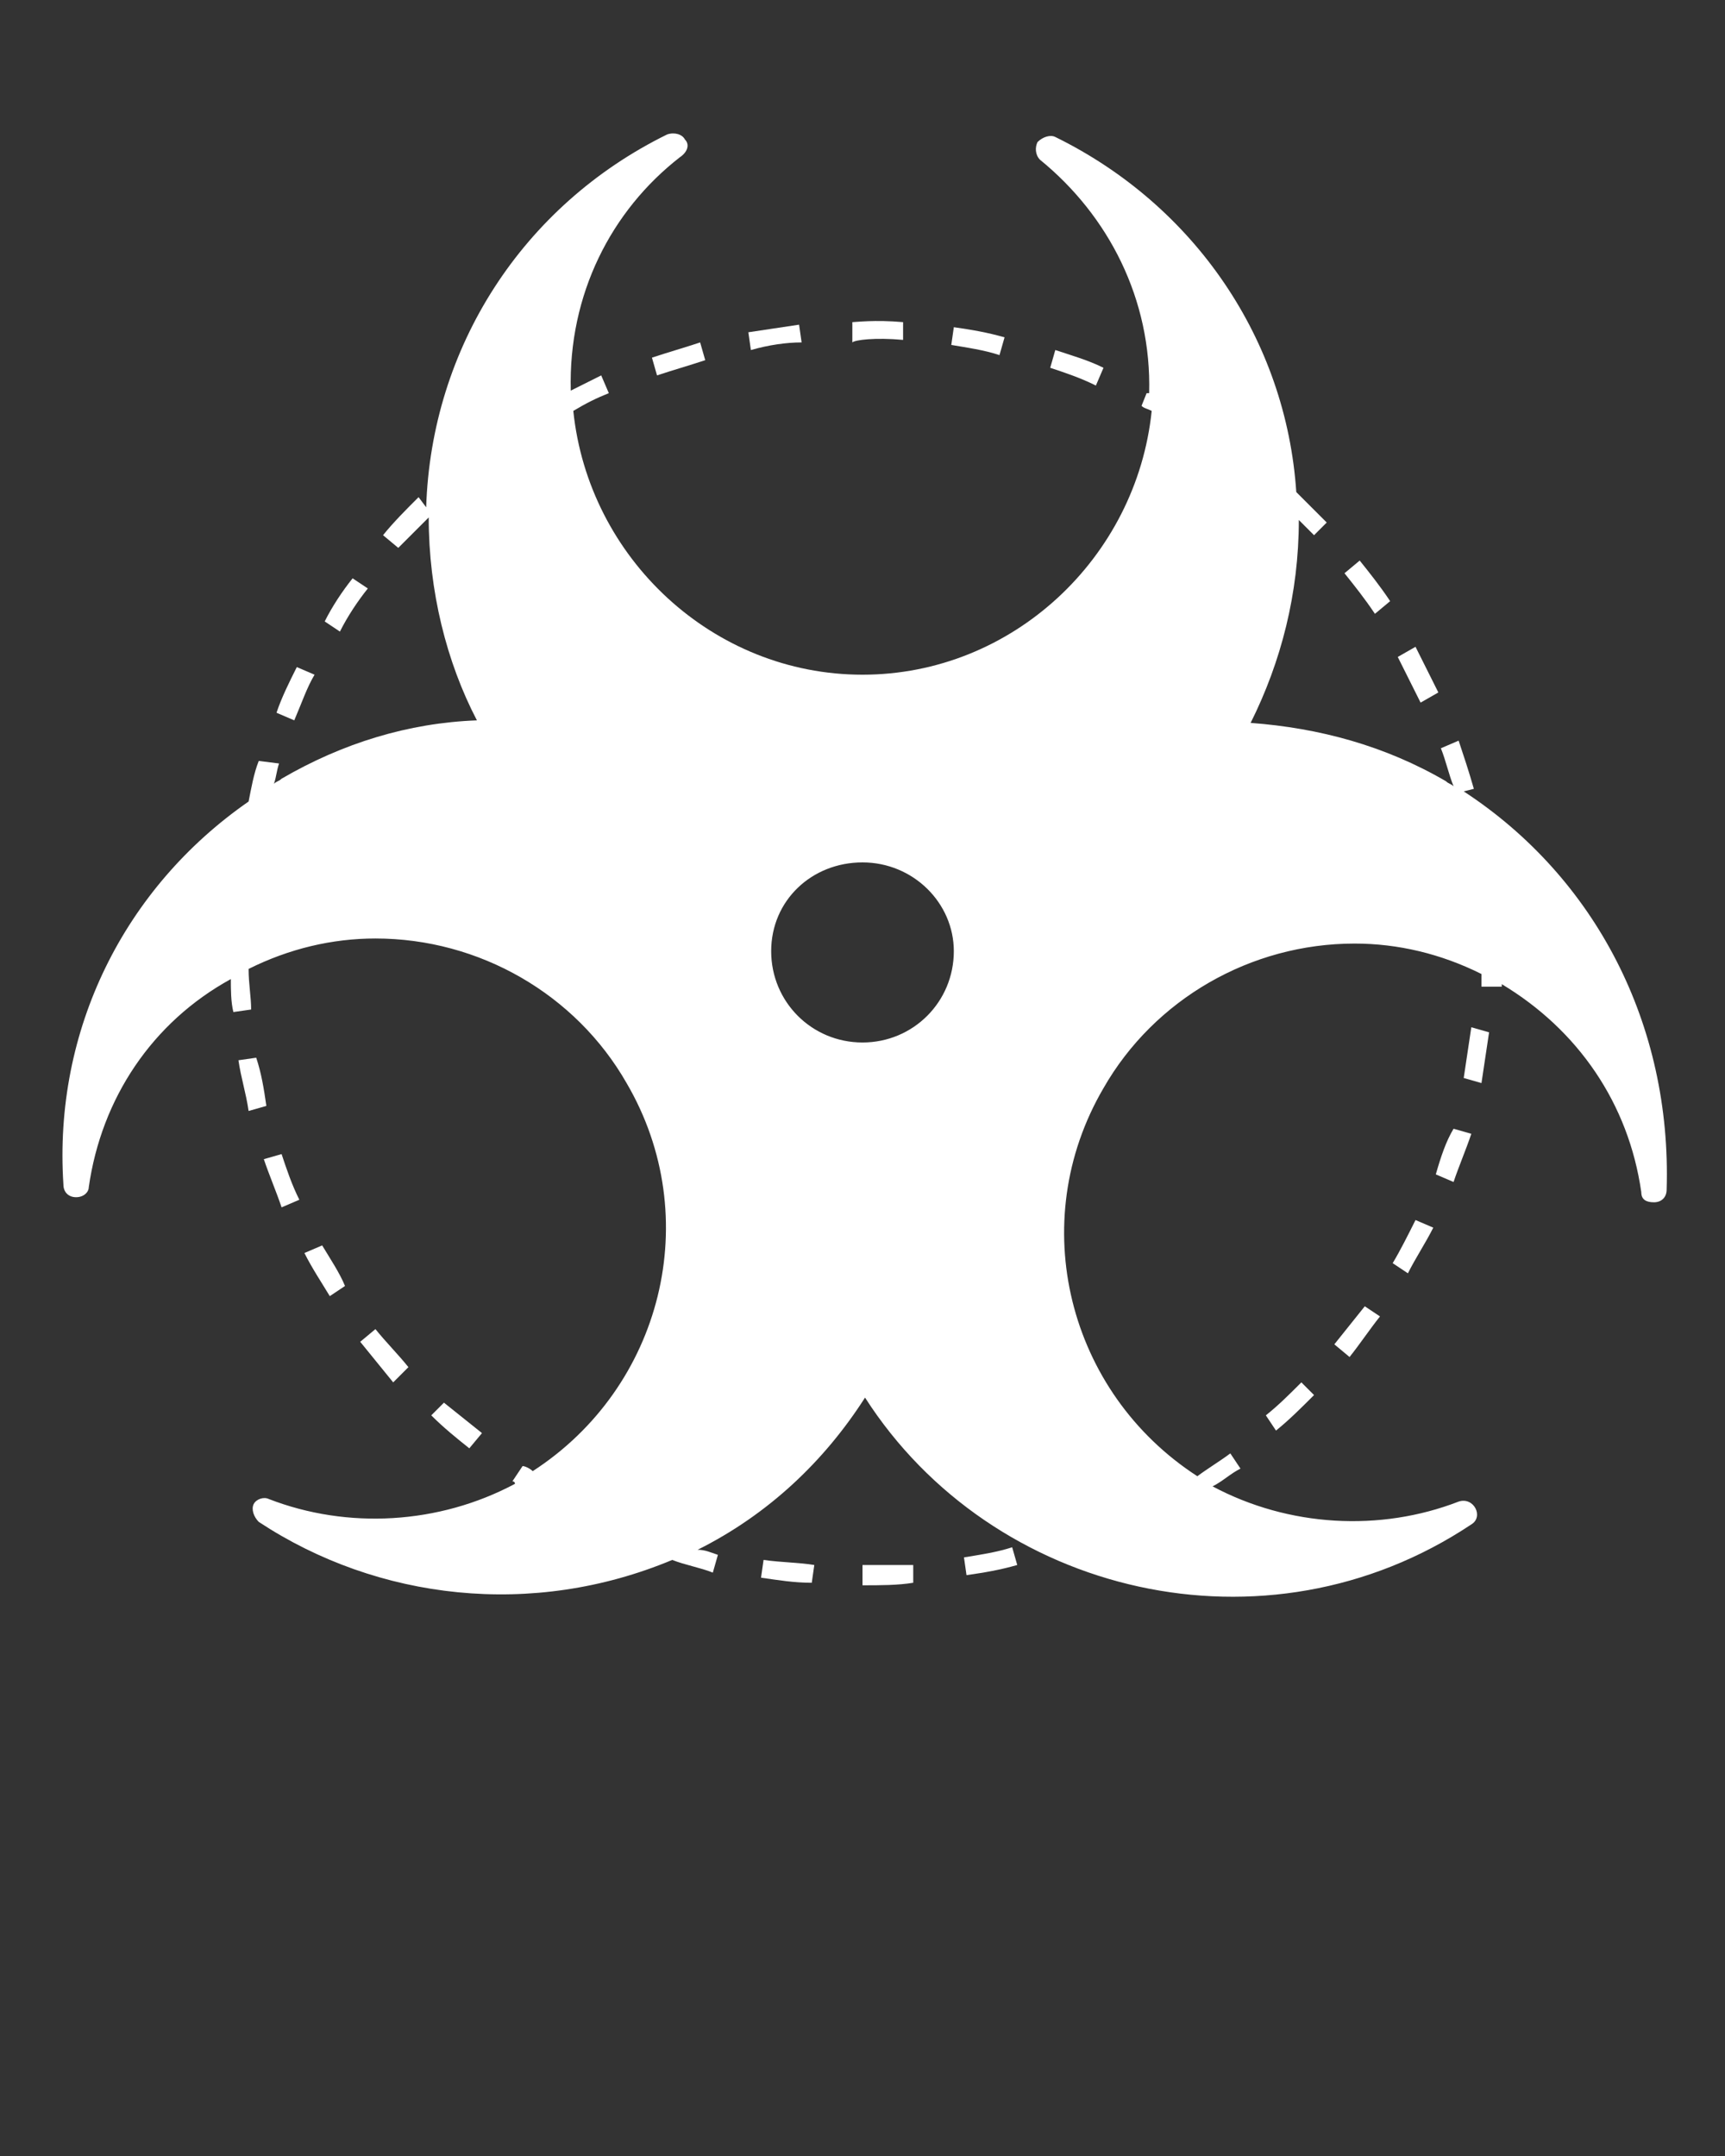 <svg xmlns="http://www.w3.org/2000/svg" fill="#ffffff" xmlns:xlink="http://www.w3.org/1999/xlink" version="1.1" x="0px" y="0px" viewBox="0 0 68 85" enable-background="new 0 0 68 68" xml:space="preserve"><rect x="0" y="0" width="68" height="85" fill="#333333" stroke="none"/><g><path d="M39.6,13.3c-0.7-0.2-1.3-0.3-2-0.4l-0.1,0.7c0.6,0.1,1.3,0.2,1.9,0.4L39.6,13.3z"/><path d="M31.6,13.5l-0.1-0.7c-0.7,0.1-1.3,0.2-2,0.3l0.1,0.7C30.3,13.6,31,13.5,31.6,13.5z"/><path d="M25.9,14.8c0.6-0.2,1.3-0.4,1.9-0.6l-0.2-0.7c-0.6,0.2-1.3,0.4-1.9,0.6L25.9,14.8z"/><path d="M35.6,13.4l0-0.7c-1.1-0.1-1.9,0-2,0l0,0.8C33.7,13.4,34.5,13.3,35.6,13.4z"/><path d="M43.5,14.5c-0.6-0.3-1.3-0.5-1.9-0.7l-0.2,0.7c0.6,0.2,1.2,0.4,1.8,0.7L43.5,14.5z"/><path d="M10.1,41.7l-0.7,0.1c0.1,0.7,0.3,1.3,0.4,2l0.7-0.2C10.4,42.9,10.3,42.3,10.1,41.7z"/><path d="M16.1,53.9c-0.4-0.5-0.9-1-1.3-1.5l-0.6,0.5c0.4,0.5,0.9,1.1,1.3,1.6L16.1,53.9z"/><path d="M12.7,49.1L12,49.4c0.3,0.6,0.7,1.2,1,1.7l0.6-0.4C13.4,50.2,13,49.6,12.7,49.1z"/><path d="M17.5,55.3L17,55.8c0.5,0.5,1,0.9,1.5,1.3l0.5-0.6C18.5,56.1,18,55.7,17.5,55.3z"/><path d="M11.8,47.3c-0.3-0.6-0.5-1.2-0.7-1.8l-0.7,0.2c0.2,0.6,0.5,1.3,0.7,1.9L11.8,47.3z"/><path d="M50.3,56.4c0.5-0.4,1-0.9,1.5-1.4l-0.5-0.5c-0.5,0.5-0.9,0.9-1.4,1.3L50.3,56.4z"/><path d="M55.5,50.2c0.3-0.6,0.7-1.2,1-1.8l-0.7-0.3c-0.3,0.6-0.6,1.2-0.9,1.7L55.5,50.2z"/><path d="M57.7,42.5l0.7,0.2c0.1-0.7,0.2-1.3,0.3-2L58,40.5C57.9,41.2,57.8,41.8,57.7,42.5z"/><path d="M53.2,53.5c0.4-0.5,0.8-1.1,1.2-1.6l-0.6-0.4C53.4,52,53,52.5,52.6,53L53.2,53.5z"/><path d="M56.6,46.3l0.7,0.3c0.2-0.6,0.5-1.3,0.7-1.9l-0.7-0.2C57,45,56.8,45.6,56.6,46.3z"/><path d="M34,61.7l0,0.8c0.7,0,1.4,0,2-0.1L36,61.7C35.4,61.7,34.7,61.7,34,61.7z"/><path d="M38,61.4l0.1,0.7c0.7-0.1,1.3-0.2,2-0.4L39.9,61C39.3,61.2,38.6,61.3,38,61.4z"/><path d="M30,62.2c0.7,0.1,1.3,0.2,2,0.2l0.1-0.7c-0.6-0.1-1.3-0.1-2-0.2L30,62.2z"/><path d="M14.5,23.2l-0.6-0.4c-0.4,0.5-0.8,1.1-1.1,1.7l0.6,0.4C13.7,24.3,14.1,23.7,14.5,23.2z"/><path d="M12.4,26.6l-0.7-0.3c-0.3,0.6-0.6,1.2-0.8,1.8l0.7,0.3C11.9,27.7,12.1,27.1,12.4,26.6z"/><path d="M56.7,27.3c-0.3-0.6-0.6-1.2-0.9-1.8l-0.7,0.4c0.3,0.6,0.6,1.2,0.9,1.8L56.7,27.3z"/><path d="M54.8,23.7c-0.4-0.6-0.8-1.1-1.2-1.6L53,22.6c0.4,0.5,0.8,1,1.2,1.6L54.8,23.7z"/><path d="M57.7,31.2l0.4-0.1c-0.2-0.7-0.4-1.3-0.6-1.9l-0.7,0.3c0.2,0.5,0.3,1,0.5,1.5c-0.1-0.1-0.2-0.1-0.3-0.2   c-2.4-1.4-5-2.1-7.7-2.3c1.2-2.4,1.9-5.1,1.9-8c0.2,0.2,0.4,0.4,0.6,0.6l0.5-0.5c-0.4-0.4-0.8-0.8-1.2-1.2c-0.4-6-4-11.3-9.5-14   c-0.2-0.1-0.5,0-0.7,0.2c-0.1,0.2-0.1,0.5,0.1,0.7c2.7,2.2,4.4,5.5,4.3,9.2c0,0,0,0-0.1,0L45,16c0.1,0.1,0.2,0.1,0.4,0.2   C44.8,22,39.9,26.6,34,26.6c-5.9,0-10.8-4.6-11.4-10.4c0.5-0.3,0.9-0.5,1.4-0.7l-0.3-0.7c-0.4,0.2-0.8,0.4-1.2,0.6   c-0.1-3.8,1.6-7.1,4.3-9.2C27.1,6,27.2,5.7,27,5.5c-0.1-0.2-0.4-0.3-0.7-0.2c-5.7,2.8-9.3,8.4-9.5,14.7l-0.3-0.4   c-0.5,0.5-1,1-1.4,1.5l0.6,0.5c0.4-0.4,0.8-0.8,1.2-1.2c0,2.9,0.7,5.7,1.9,8c-2.7,0.1-5.3,0.9-7.7,2.3c-0.1,0.1-0.2,0.1-0.3,0.2   c0.1-0.3,0.1-0.5,0.2-0.8L10.2,30c-0.2,0.5-0.3,1.1-0.4,1.6C4.9,35,2.1,40.6,2.5,46.7c0,0.3,0.2,0.5,0.5,0.5c0.3,0,0.5-0.2,0.5-0.4   c0.5-3.5,2.5-6.5,5.6-8.2c0,0.4,0,0.9,0.1,1.3l0.7-0.1c0-0.5-0.1-1-0.1-1.6c1.6-0.8,3.3-1.2,5-1.2c4.1,0,7.9,2.2,9.9,5.7   c3.1,5.3,1.4,12-3.7,15.3c-0.1-0.1-0.3-0.2-0.4-0.2l-0.4,0.6c0,0,0.1,0,0.1,0.1c-3,1.6-6.6,1.8-9.7,0.6c-0.2-0.1-0.5,0-0.6,0.2   c-0.1,0.2,0,0.5,0.2,0.7c4.7,3.1,10.8,3.8,16.3,1.5c0.5,0.2,1.1,0.3,1.6,0.5l0.2-0.7c-0.3-0.1-0.5-0.2-0.8-0.2c2.8-1.4,5-3.5,6.6-6   c5,7.8,15.8,10.4,23.9,5c0.5-0.3,0.1-1.1-0.5-0.9c-3.1,1.2-6.7,1-9.7-0.6c0.4-0.2,0.7-0.5,1.1-0.7l-0.4-0.6   c-0.4,0.3-0.9,0.6-1.3,0.9c-5.1-3.3-6.8-10-3.7-15.3c2-3.5,5.8-5.7,9.9-5.7c1.7,0,3.4,0.4,5,1.2c0,0.2,0,0.3,0,0.5l0.8,0   c0,0,0-0.1,0-0.1c3,1.8,5,4.7,5.5,8.2c0,0.3,0.2,0.4,0.5,0.4c0.3,0,0.5-0.2,0.5-0.5C65.9,40.4,62.9,34.6,57.7,31.2z M34,41.1   c-2,0-3.6-1.6-3.6-3.6c0-2,1.6-3.5,3.6-3.5c2,0,3.6,1.6,3.6,3.5C37.6,39.5,36,41.1,34,41.1z"/></g></svg>